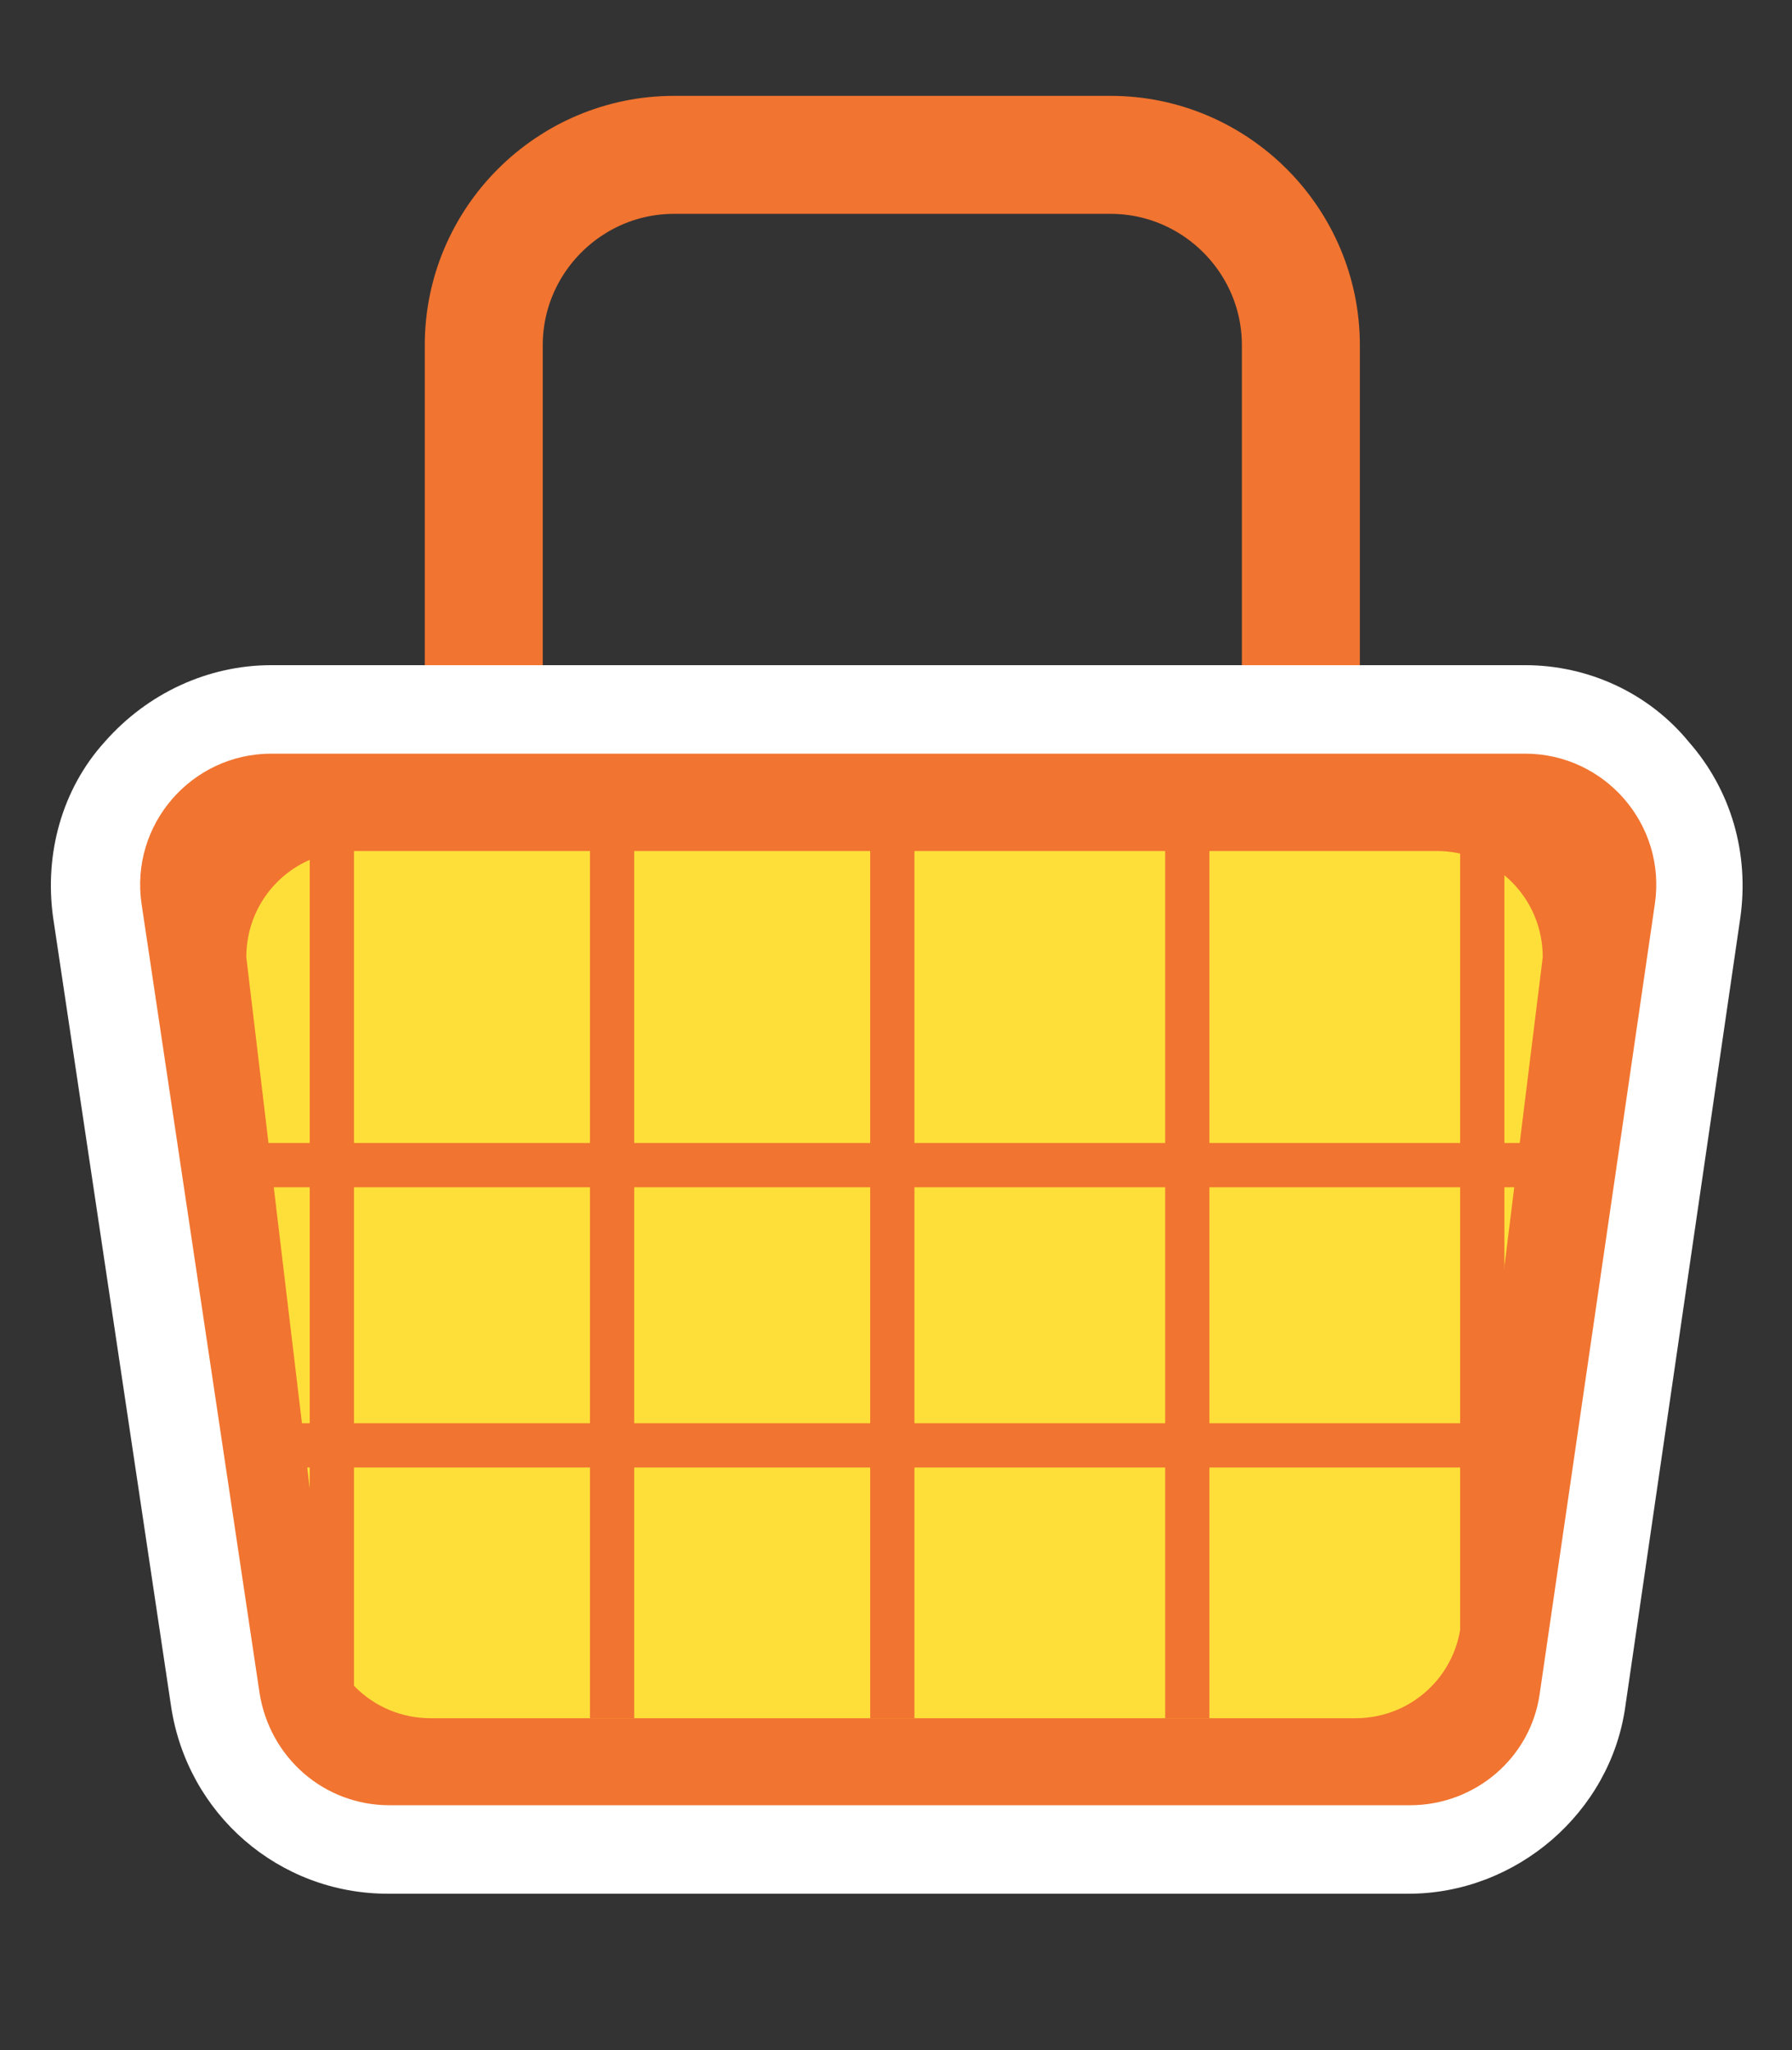 <svg xmlns="http://www.w3.org/2000/svg" width="121.5" height="139" viewBox="0 0 121.5 139"><rect x="0" y="0" width="121.5" height="139" fill="#333333" stroke="none"/><style type="text/css">.st0{display:none;} .st1{display:inline;fill:#F17430;} .st2{display:inline;fill:#FEDF3A;} .st3{display:inline;fill:none;stroke:#F17430;stroke-width:4;stroke-miterlimit:10;} .st4{display:inline;fill:#FFFFFF;} .st5{display:inline;} .st6{fill:#F17430;} .st7{fill:#FFFFFF;} .st8{fill:#FEDF3A;} .st9{display:inline;fill:#FFFFFF;stroke:#FFFFFF;stroke-width:4;stroke-miterlimit:10;} .st10{fill:none;stroke:#F17430;stroke-width:8;stroke-miterlimit:10;} .st11{fill:none;stroke:#F17430;stroke-width:3;stroke-miterlimit:10;}</style><g id="Feature__x23_6_-_Calendar_Icon" class="st0"><path class="st1" d="M102.9 134.8h-84.5c-6.9 0-12.6-5.6-12.6-12.6v-95.6c0-6.9 5.6-12.6 12.6-12.6h84.6c6.9 0 12.6 5.6 12.6 12.6v95.6c-.1 7-5.7 12.6-12.7 12.6z"/><path class="st2" d="M98.5 125.5h-75.7c-4.8 0-8.8-3.9-8.8-8.8v-51.5c0-4.8 3.9-8.8 8.8-8.8h75.8c4.8 0 8.8 3.9 8.8 8.8v51.5c-.1 4.9-4 8.8-8.9 8.8z"/><path class="st3" d="M85 56.5v69M61 56.5v69M37 56.5v69M14 103.5h96M14 80.5h96"/><path class="st4" d="M101.7 47.8h-83.4c-2.8 0-5-2.2-5-5v-12.3c0-2.8 2.2-5 5-5h83.3c2.8 0 5 2.2 5 5v12.4c.1 2.7-2.2 4.9-4.9 4.9z"/><g class="st5"><path class="st6" d="M83.4 38c-3 0-5.5-2.5-5.5-5.6l.2-25c0-3 2.5-5.5 5.5-5.5h3c3 0 5.5 2.5 5.5 5.6l-.2 25c0 3-2.5 5.5-5.5 5.5h-3z"/><path class="st7" d="M83.6 4h3c1.9 0 3.5 1.6 3.5 3.5l-.2 25c0 1.9-1.6 3.5-3.5 3.5h-2.9c-1.9 0-3.5-1.6-3.5-3.5l.2-25c-.1-1.9 1.5-3.5 3.4-3.5m0-4c-4.1 0-7.5 3.4-7.5 7.5l-.2 25c0 2 .8 3.9 2.2 5.3 1.4 1.4 3.3 2.2 5.3 2.2h2.9c4.2 0 7.5-3.4 7.6-7.5l.2-25c0-2-.8-3.9-2.2-5.3-1.4-1.4-3.3-2.2-5.3-2.2h-3z"/></g><g class="st5"><path class="st6" d="M59.4 38c-3 0-5.5-2.5-5.5-5.6l.2-25c0-3 2.5-5.5 5.5-5.5h3c3 0 5.5 2.5 5.5 5.6l-.2 25c0 3-2.5 5.5-5.5 5.5h-3z"/><path class="st7" d="M59.6 4h3c1.9 0 3.5 1.6 3.5 3.5l-.2 25c0 1.9-1.6 3.5-3.5 3.5h-2.9c-1.9 0-3.5-1.6-3.5-3.5l.2-25c-.1-1.9 1.5-3.5 3.4-3.5m0-4c-4.1 0-7.5 3.4-7.5 7.5l-.2 25c0 2 .8 3.9 2.2 5.3 1.4 1.4 3.3 2.2 5.3 2.2h2.9c4.2 0 7.5-3.4 7.6-7.5l.2-25c0-2-.8-3.9-2.2-5.3-1.4-1.4-3.3-2.2-5.3-2.2h-3z"/></g><g class="st5"><path class="st6" d="M35.4 38c-3 0-5.5-2.5-5.5-5.6l.2-25c0-3 2.5-5.5 5.5-5.5h3c3 0 5.5 2.5 5.5 5.6l-.2 25c0 3-2.5 5.5-5.5 5.5h-3z"/><path class="st7" d="M35.6 4h3c1.9 0 3.5 1.6 3.5 3.5l-.2 25c0 1.9-1.6 3.5-3.5 3.5h-2.9c-1.9 0-3.5-1.6-3.5-3.5l.2-25c-.1-1.9 1.5-3.5 3.4-3.5m0-4c-4.1 0-7.5 3.4-7.5 7.5l-.2 25c0 2 .8 3.9 2.2 5.3 1.4 1.4 3.3 2.2 5.3 2.2h2.9c4.2 0 7.5-3.4 7.6-7.5l.2-25c0-2-.8-3.9-2.2-5.3-1.4-1.4-3.3-2.2-5.3-2.2h-3z"/></g></g><g id="Feature__x23_5_-_Pen_Icon" class="st0"><path class="st8" d="M55.8 118.2s0 .2-.1.7c-.1.4-.2 1.1-.5 1.9-.3.8-.7 1.7-1.3 2.8-.6 1-1.5 2.2-2.7 3.2-1.2 1.1-2.8 2.1-4.9 2.6-2 .6-4.4.6-6.6 0-2.2-.5-4.2-1.6-5.9-2.8 0 0 .3.2.1.1h-.1l-.1-.1-.3-.2-.4-.4-.3-.2-.2-.1c-.1 0-.2-.1-.3-.2l-.7-.3-.8-.3c-1.1-.4-2.2-.6-3.4-.7-1.2-.1-2.4-.1-3.7.1-1.3.2-2.6.5-3.8.8-1.3.3-2.5.8-3.7 1.2-2.3.8-4.4 1.7-5.8 2.3-1.5.6-2.4 1-2.4 1s.1-.2.2-.7c.2-.4.4-1 .8-1.8.7-1.5 2-3.5 3.9-5.6 2-2.1 4.7-4.3 8.4-5.7 1.8-.7 3.9-1.2 6.2-1.3 2.2-.1 4.6.3 6.8 1.1.5.2 1.1.4 1.6.7.5.2 1 .5 1.6.8l.8.5.4.3.3.2 1.2.9.7.6.7.6 1.4.9c.9.5 1.7.8 2.7.9.9.1 2 .1 3-.2 1-.2 2-.6 2.9-1 .9-.4 1.7-.9 2.4-1.2.7-.4 1.2-.7 1.6-1 .1-.3.3-.4.3-.4z"/><path class="st6" d="M57.8 117.9c-1.7 1.4-3.2.7-3.2-1.5l-.4-17c0-2.2.7-5.6 1.6-7.6l41.7-89.4c.9-2 3.3-2.9 5.3-1.9l12.8 6c2 .9 2.9 3.3 1.9 5.3l-41.8 89.6c-.9 2-3.1 4.7-4.8 6.1l-13.1 10.4z"/><path class="st9" d="M89.2 19.7l21.7 10.2M91.9 12.8l20.9 9.8M56.7 88.7l20.9 9.8"/></g><g id="Feature__x23_4_-_Points_Icon"><path class="st10" d="M75.3 75.6h-29.6c-7.1 0-12.9-5.8-12.9-12.9v-39.3c0-7.1 5.8-12.9 12.9-12.9h29.6c7.1 0 12.9 5.8 12.9 12.9v39.4c-.1 7-5.8 12.8-12.9 12.8z"/><path class="st6" d="M26.4 125.4c-5.9 0-10.9-4.3-11.7-10.1l-8-53.5c-.5-3.4.5-6.9 2.7-9.5 2.3-2.6 5.5-4.1 9-4.1h85c3.5 0 6.7 1.5 9 4.1 2.3 2.6 3.3 6.1 2.8 9.5l-7.8 53.5c-.8 5.8-5.9 10.2-11.8 10.2h-69.2z"/><path class="st7" d="M103.4 51.1c5.4 0 9.6 4.8 8.8 10.2l-7.8 53.5c-.6 4.4-4.4 7.6-8.8 7.6h-69.2c-4.4 0-8.1-3.2-8.8-7.6l-8-53.5c-.8-5.4 3.4-10.2 8.8-10.2h85m0-6h-85c-4.3 0-8.4 1.9-11.3 5.2-2.9 3.2-4.1 7.6-3.5 11.9l8 53.5c1.1 7.3 7.3 12.7 14.7 12.7h69.2c7.3 0 13.7-5.5 14.7-12.7l7.8-53.5c.6-4.3-.6-8.6-3.5-11.9-2.7-3.3-6.8-5.2-11.1-5.2z"/><path class="st8" d="M91.9 116.5h-62.7c-4 0-7.2-3.2-7.2-7.2l-5.3-44.4c0-4 3.2-7.2 7.2-7.2h73.5c4 0 7.2 3.2 7.2 7.2l-5.5 44.4c0 4-3.2 7.2-7.2 7.2z"/><path class="st11" d="M80.5 54.5v62M60.5 55.5v61M100.5 54.5v62M41.5 56.5v60M22.5 56.5v60M18 98h83M17 79h88"/></g><g id="Feature__x23_3_-_E-Wallet_Icon" class="st0"><path class="st1" d="M83.7 135.7h-49.8c-7.7 0-13.9-6.2-13.9-13.9v-107.9c0-7.7 6.2-13.9 13.9-13.9h49.8c7.7 0 13.9 6.2 13.9 13.9v107.8c.1 7.8-6.2 14-13.9 14z"/><path class="st2" d="M78.7 119.6h-39.7c-6.2 0-11.2-5-11.2-11.2v-87.5c0-6.2 5-11.2 11.2-11.2h39.7c6.2 0 11.2 5 11.2 11.2v87.4c0 6.2-5 11.3-11.2 11.3z"/><circle class="st4" cx="58.8" cy="127.2" r="5.1"/><g class="st5"><path class="st7" d="M41.7 85.6l-.1-5.1c-4.5-.1-8.6-1.1-12.2-3.2l1.7-5.7c3.5 1.9 7 2.9 10.5 3v-11.4c-2.1-.6-3.5-1.1-4.3-1.4-5.2-1.8-7.8-5.3-7.8-10.3 0-3.3 1.1-5.8 3.3-7.7 2.2-1.9 5.1-3 8.8-3.2v-4.1h2.6v4c4.2.1 7.9 1.1 11.1 2.9l-2.2 5.2c-3.2-1.4-6.1-2.2-8.9-2.3v10.4c.1.1.4.1.6.2l.9.3c.3.1.6.2.7.2 3.5 1.2 6.1 2.6 7.6 4.3 1.5 1.7 2.3 4.1 2.3 7.2 0 3.3-1.1 6-3.3 7.9-2.2 2-5.1 3.1-8.9 3.4v5.2h-2.4zm0-29.7v-9.4c-1.5.2-2.6.7-3.4 1.4s-1.2 1.9-1.3 3.3c0 2.2 1.1 3.6 3.2 4.2.2.1.7.3 1.5.5zm2.6 18.6c3.3-.5 4.9-2.4 4.9-5.5 0-2.3-1.4-3.8-4.1-4.8-.1 0-.2-.1-.4-.1-.3-.1-.4-.1-.4-.1v10.5zM73.3 85.6l-.1-5.1c-4.5-.1-8.6-1.1-12.2-3.2l1.7-5.7c3.5 1.9 7 2.9 10.5 3v-11.4c-2.1-.6-3.5-1.1-4.3-1.4-5.2-1.8-7.8-5.3-7.8-10.3 0-3.3 1.1-5.8 3.3-7.7 2.2-1.9 5.1-3 8.8-3.2v-4.1h2.6v4c4.2.1 7.9 1.1 11.1 2.9l-2.2 5.2c-3.2-1.4-6.1-2.2-8.9-2.3v10.4c.1.1.4.1.6.2l.9.3c.3.1.6.2.7.2 3.5 1.2 6.1 2.6 7.6 4.3 1.5 1.7 2.3 4.1 2.3 7.2 0 3.3-1.1 6-3.3 7.9-2.2 2-5.1 3.1-8.9 3.4v5.2h-2.4zm0-29.7v-9.4c-1.5.2-2.6.7-3.4 1.4-.8.8-1.2 1.9-1.3 3.3 0 2.2 1.1 3.6 3.2 4.2.2.1.7.3 1.5.5zm2.5 18.6c3.3-.5 4.9-2.4 4.9-5.5 0-2.3-1.4-3.8-4.1-4.8-.1 0-.2-.1-.4-.1-.2-.1-.3-.1-.4-.1v10.5z"/></g></g><g id="Feature__x23_2__-_No__x24__x24__Icon" class="st0"><g class="st5"><path class="st6" d="M26.8 116.2l-.1-10c-8.9-.1-16.9-2.2-24.1-6.4l3.4-11.3c6.9 3.8 13.8 5.8 20.8 6v-22.6c-4.2-1.2-7-2.1-8.5-2.7-10.2-3.7-15.4-10.4-15.4-20.3 0-6.4 2.2-11.5 6.5-15.2 4.3-3.7 10.1-5.8 17.4-6.3v-8h5.1v7.9c8.4.2 15.6 2.1 21.9 5.7l-4.3 10.3c-6.3-2.8-12.1-4.3-17.6-4.5v20.5c.3.1.7.2 1.3.4.6.2 1.2.4 1.9.6.7.2 1.1.3 1.4.4 7 2.3 12 5.2 15 8.6 3 3.4 4.5 8.2 4.5 14.3 0 6.6-2.1 11.8-6.4 15.7s-10.1 6.1-17.6 6.8v10.2h-5.2zm0-58.7v-18.6c-3 .4-5.2 1.3-6.7 2.8-1.5 1.5-2.4 3.7-2.5 6.5 0 4.2 2.1 7 6.3 8.3.5.3 1.4.6 2.9 1zm5.1 36.7c6.4-1 9.7-4.7 9.7-10.9 0-4.5-2.7-7.6-8.1-9.4-.1-.1-.4-.2-.8-.3-.4-.1-.7-.2-.8-.2v20.8zM89.1 116.2l-.1-10c-8.9-.1-16.9-2.2-24.1-6.4l3.4-11.2c6.9 3.8 13.8 5.8 20.8 6v-22.7c-4.2-1.2-7-2.1-8.5-2.7-10.3-3.6-15.4-10.4-15.4-20.3 0-6.4 2.2-11.5 6.5-15.2 4.3-3.7 10.1-5.8 17.4-6.3v-8h5.1v7.9c8.4.2 15.6 2.1 21.9 5.7l-4.3 10.3c-6.3-2.8-12.1-4.3-17.6-4.5v20.5c.3.1.7.2 1.3.4.6.2 1.2.4 1.9.6.7.2 1.1.3 1.4.4 7 2.3 12 5.2 15 8.6 3 3.4 4.5 8.2 4.5 14.3 0 6.6-2.1 11.8-6.4 15.7s-10.1 6.1-17.6 6.8v10.2h-5.2zm0-58.7v-18.6c-3 .4-5.2 1.3-6.7 2.8-1.5 1.5-2.4 3.7-2.5 6.5 0 4.2 2.1 7 6.3 8.3.5.3 1.5.6 2.9 1zm5.1 36.7c6.4-1 9.7-4.7 9.7-10.9 0-4.5-2.7-7.6-8.1-9.4-.1-.1-.4-.2-.8-.3-.4-.1-.7-.2-.8-.2v20.8z"/></g><g class="st5"><path class="st8" d="M8.7 122.2c-1.7 0-3.3-.7-4.4-1.9-2.3-2.4-2.1-6.2.3-8.5l102.5-95.4c1.1-1 2.6-1.6 4.1-1.6 1.7 0 3.3.7 4.4 1.9 1.1 1.2 1.7 2.7 1.6 4.3s-.7 3.1-1.9 4.2l-102.5 95.3c-1.1 1.1-2.5 1.7-4.1 1.7z"/><path class="st7" d="M111.3 17.2c.9 0 1.9.4 2.6 1.1 1.3 1.4 1.2 3.6-.2 4.9l-102.6 95.5c-.7.6-1.5.9-2.4.9-.9 0-1.9-.4-2.6-1.1-1.3-1.4-1.2-3.6.2-4.9l102.5-95.4c.8-.7 1.6-1 2.5-1m0-5c-2.2 0-4.2.8-5.8 2.3l-102.6 95.4c-3.4 3.2-3.6 8.6-.4 12 1.6 1.7 3.9 2.7 6.2 2.7 2.2 0 4.2-.8 5.8-2.3l102.6-95.3c3.4-3.2 3.6-8.6.4-12-1.6-1.8-3.9-2.8-6.2-2.8z"/></g><g class="st5"><path class="st8" d="M107.7 125.7c-1.7 0-3.3-.7-4.4-1.9l-95.4-102.5c-1.1-1.2-1.7-2.7-1.6-4.3s.7-3.1 1.9-4.2c1.1-1 2.6-1.6 4.1-1.6 1.7 0 3.3.7 4.4 1.9l95.4 102.5c2.3 2.4 2.1 6.2-.3 8.5-1.1 1-2.6 1.6-4.1 1.6z"/><path class="st7" d="M12.3 13.7c.9 0 1.9.4 2.6 1.1l95.4 102.5c1.3 1.4 1.2 3.6-.2 4.9-.7.6-1.5.9-2.4.9-.9 0-1.9-.4-2.6-1.1l-95.4-102.4c-1.3-1.4-1.2-3.6.2-4.9.7-.7 1.5-1 2.4-1m0-5c-2.2 0-4.2.8-5.8 2.3-3.4 3.2-3.6 8.6-.4 12l95.4 102.5c1.6 1.7 3.9 2.7 6.2 2.7 2.2 0 4.2-.8 5.8-2.3 3.4-3.2 3.6-8.6.4-12l-95.4-102.5c-1.6-1.7-3.9-2.7-6.2-2.7z"/></g></g><g id="Feature__x23_1_-_Linked_Account_Icon" class="st0"><path class="st1" d="M57.2 61.4l-2.8 1.3c-10.3 5-22.6.6-27.6-9.6l-10.2-21.5c-5-10.3-.6-22.6 9.6-27.6l2.8-1.3c10.3-5 22.6-.6 27.6 9.6l10.3 21.4c4.9 10.4.6 22.7-9.7 27.7z"/><path class="st4" d="M52.3 52.9l-1.4.7c-5.1 2.5-11.3.3-13.8-4.8l-10.8-22.5c-2.4-5.2-.3-11.3 4.9-13.8l1.4-.7c5.1-2.5 11.3-.3 13.8 4.8l10.8 22.4c2.4 5.2.3 11.4-4.9 13.9z"/><path class="st1" d="M91.4 132.3l-2.8 1.3c-10.3 5-22.6.6-27.6-9.6l-10.3-21.4c-5-10.3-.6-22.6 9.6-27.6l2.8-1.3c10.3-5 22.6-.6 27.6 9.6l10.3 21.4c5 10.3.7 22.7-9.6 27.6z"/><path class="st4" d="M86.5 123.9l-1.4.7c-5.1 2.5-11.3.3-13.8-4.8l-10.8-22.5c-2.5-5.1-.3-11.3 4.8-13.8l1.4-.7c5.1-2.5 11.3-.3 13.8 4.8l10.8 22.4c2.5 5.2.4 11.4-4.8 13.9z"/><g class="st5"><path class="st8" d="M69.3 97.8c-2.7 0-5.2-1.6-6.4-4l-22.4-46.3c-1.7-3.5-.2-7.8 3.3-9.5l.7-.3c1-.5 2-.7 3.1-.7 2.7 0 5.2 1.6 6.4 4l22.3 46.3c1.7 3.5.2 7.8-3.3 9.5l-.7.3c-.9.5-2 .7-3 .7z"/><path class="st7" d="M47.6 38.9c1.9 0 3.7 1.1 4.6 2.9l22.3 46.3c1.2 2.5.2 5.6-2.4 6.8l-.7.3c-.7.3-1.5.5-2.2.5-1.9 0-3.7-1.1-4.6-2.9l-22.3-46.2c-1.2-2.5-.2-5.6 2.4-6.8l.7-.3c.7-.4 1.5-.6 2.2-.6m0-4c-1.4 0-2.7.3-4 .9l-.6.3c-4.5 2.2-6.4 7.6-4.3 12.2l22.3 46.3c1.5 3.1 4.7 5.2 8.2 5.2 1.4 0 2.7-.3 4-.9l.7-.3c2.2-1.1 3.8-2.9 4.7-5.2s.7-4.8-.4-7l-22.4-46.3c-1.5-3.2-4.7-5.2-8.2-5.2z"/></g></g></svg>